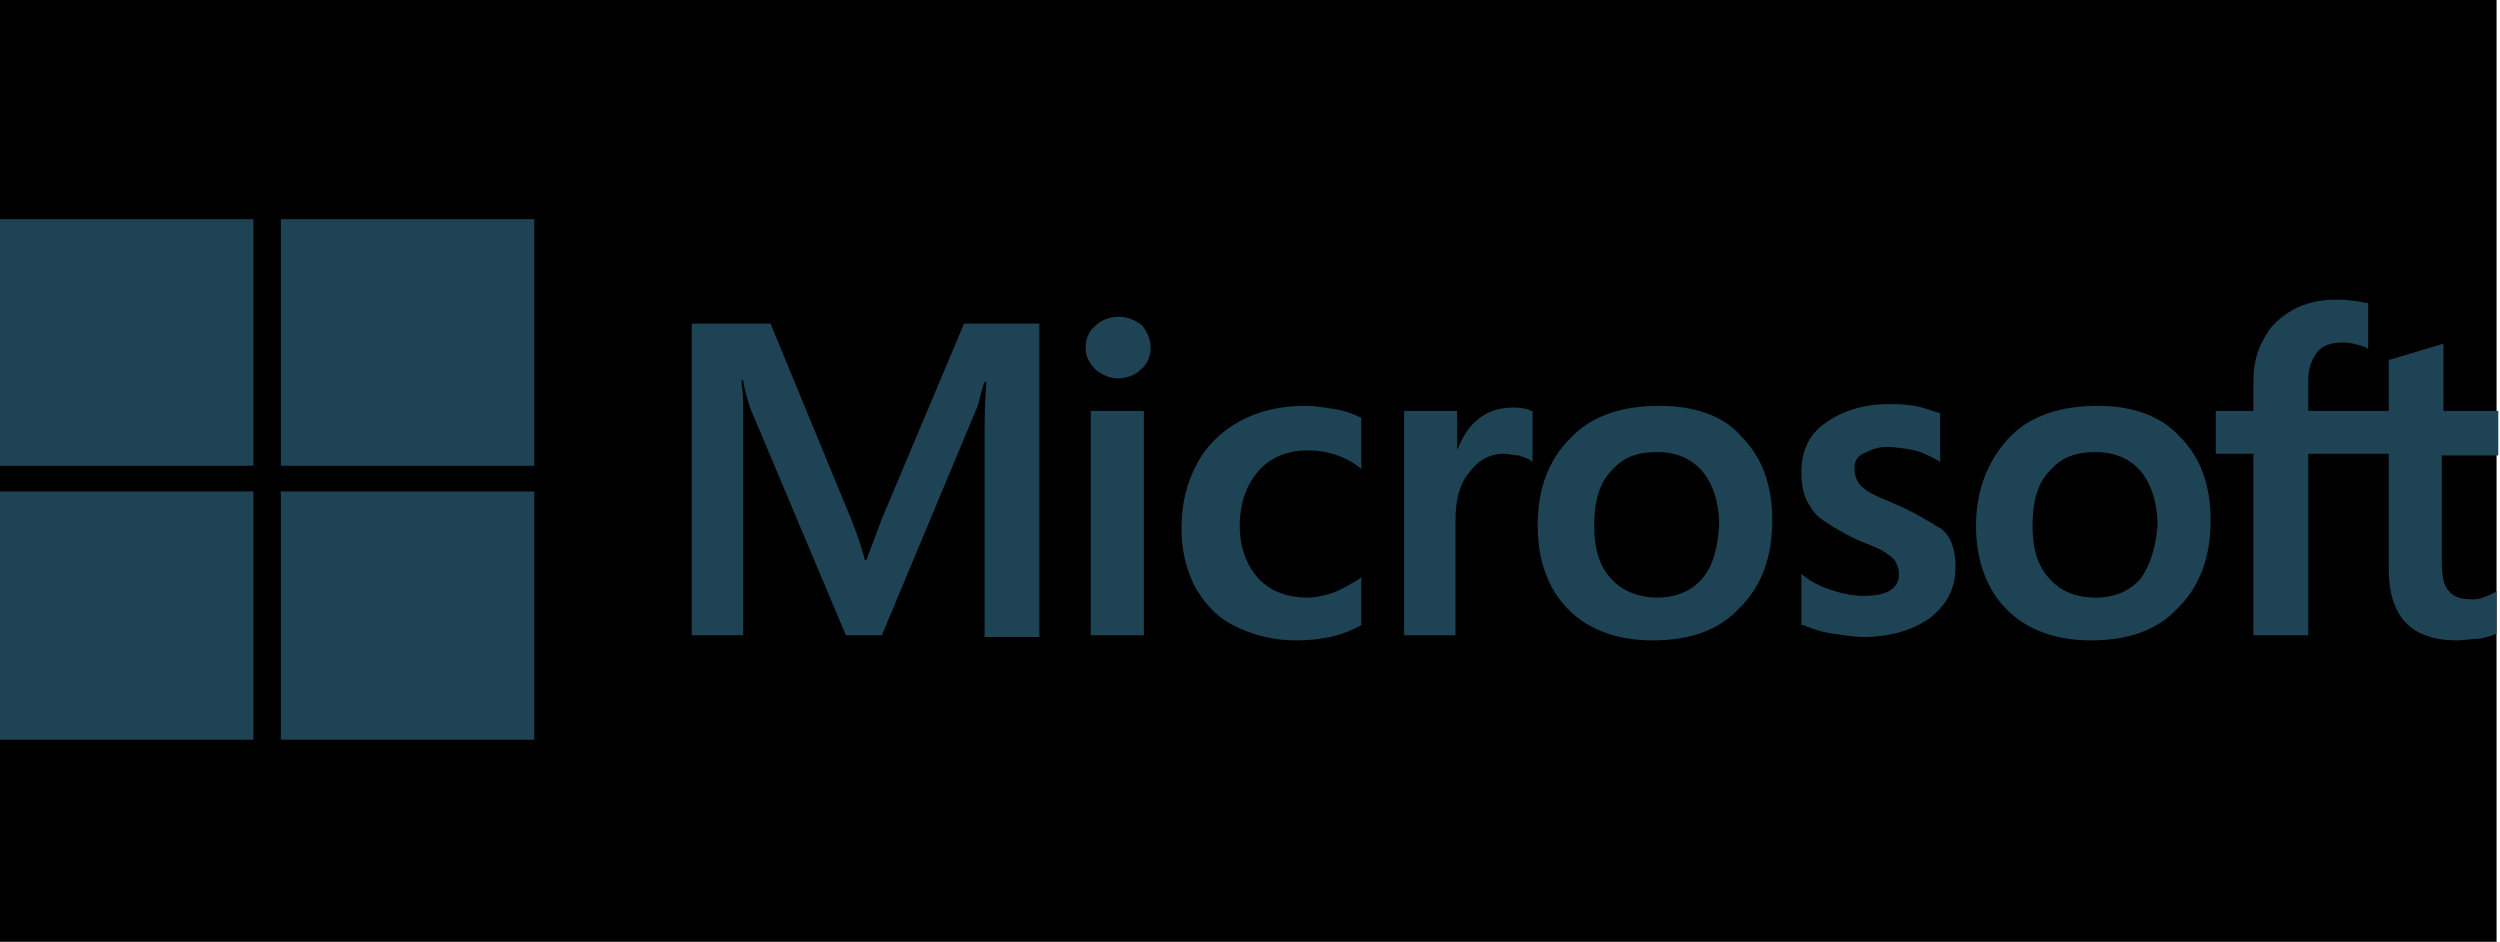 <?xml version="1.0" encoding="UTF-8"?>
<svg viewBox="0 0 146 55" xmlns="http://www.w3.org/2000/svg">
<style type="text/css">.st0{fill-rule:evenodd;clip-rule:evenodd;fill:none;}
		.st1{fill:#737373;}
		.st2{fill:#F25022;}
		.st3{fill:#7FBA00;}
		.st4{fill:#00A4EF;}
		.st5{fill:#FFB900;}</style>
<g transform="translate(-732 -73)">
<g transform="translate(732 30)">
<g transform="translate(0 43)">
<rect width="145.8" height="55" className="st0"/>
<path d="m51.5 30.3-0.9 2.4h-0.1c-0.1-0.5-0.4-1.4-0.8-2.4l-4.7-11.4h-4.6v18.2h3v-11.2-2.5c0-0.5-0.1-0.9-0.1-1.2h0.1c0.1 0.7 0.3 1.2 0.4 1.6l5.6 13.3h2.1l5.6-13.4c0.1-0.3 0.2-0.9 0.4-1.4h0.1c-0.1 1.3-0.1 2.5-0.1 3.3v11.6h3.2v-18.3h-4.4l-4.8 11.4zm12.2-6.3h3.1v13.1h-3.1v-13.1zm1.6-5.5c-0.5 0-1 0.2-1.3 0.5-0.4 0.3-0.6 0.8-0.6 1.3s0.2 0.9 0.6 1.3c0.4 0.3 0.8 0.5 1.3 0.5s1-0.2 1.3-0.5c0.4-0.3 0.6-0.8 0.6-1.3s-0.2-0.9-0.5-1.3c-0.4-0.3-0.8-0.5-1.4-0.5zm12.7 5.4c-0.6-0.1-1.2-0.2-1.8-0.2-1.4 0-2.7 0.3-3.8 0.9s-2 1.5-2.5 2.5c-0.6 1.1-0.9 2.3-0.9 3.8 0 1.3 0.3 2.4 0.8 3.4 0.6 1 1.3 1.8 2.4 2.3 1 0.5 2.2 0.8 3.5 0.8 1.5 0 2.8-0.3 3.8-0.9v-2.8l-0.1 0.1c-0.5 0.3-1 0.6-1.5 0.8-0.6 0.2-1.1 0.3-1.5 0.3-1.3 0-2.2-0.4-2.9-1.1-0.7-0.8-1.1-1.8-1.1-3.1s0.4-2.4 1.1-3.2 1.7-1.2 2.9-1.2c1 0 2.1 0.3 3 1l0.1 0.1v-3c-0.4-0.2-0.9-0.4-1.5-0.5zm10.4-0.1c-0.8 0-1.5 0.2-2.1 0.7-0.5 0.4-0.9 1-1.2 1.8v-2.3h-3.1v13.1h3v-6.7c0-1.1 0.2-2.1 0.8-2.8 0.5-0.7 1.2-1.1 2-1.1 0.3 0 0.6 0.1 0.9 0.1 0.3 0.1 0.6 0.2 0.7 0.3l0.1 0.1v-3h-0.1c-0.1-0.1-0.5-0.2-1-0.2zm8.5-0.1c-2.2 0-4 0.6-5.2 1.9-1.3 1.3-1.9 3-1.9 5.1 0 2 0.6 3.7 1.8 4.9s2.9 1.8 4.9 1.8c2.2 0 3.9-0.6 5.1-1.9 1.3-1.3 1.9-3 1.9-5.1s-0.6-3.7-1.8-4.9c-1-1.2-2.7-1.8-4.8-1.8zm2.5 10.1c-0.6 0.7-1.5 1.1-2.6 1.1s-2.1-0.4-2.7-1.1c-0.7-0.7-1-1.8-1-3.1 0-1.4 0.3-2.5 1-3.2 0.7-0.8 1.5-1.1 2.7-1.1 1.1 0 2 0.4 2.6 1.1s1 1.8 1 3.2c-0.1 1.2-0.3 2.3-1 3.1zm11.2-4.4c-1-0.4-1.6-0.7-1.9-1-0.2-0.2-0.4-0.6-0.4-1s0.1-0.7 0.5-0.9 0.8-0.4 1.4-0.4c0.5 0 1.1 0.1 1.6 0.2s1 0.4 1.4 0.6l0.1 0.1v-2.9h-0.1c-0.4-0.1-0.8-0.3-1.4-0.4s-1.1-0.1-1.5-0.1c-1.5 0-2.7 0.4-3.7 1.1s-1.4 1.7-1.4 2.9c0 0.6 0.1 1.2 0.3 1.6s0.5 0.9 1 1.2c0.4 0.3 1.1 0.7 1.9 1.1 0.7 0.3 1.3 0.5 1.6 0.7s0.6 0.4 0.7 0.6 0.2 0.4 0.2 0.7c0 0.9-0.7 1.3-2.1 1.3-0.5 0-1.1-0.1-1.7-0.3-0.7-0.2-1.3-0.5-1.8-0.9l-0.1-0.1v3h0.1c0.5 0.2 1 0.4 1.7 0.5s1.3 0.2 1.8 0.2c1.6 0 2.9-0.4 3.9-1.1 1-0.8 1.5-1.7 1.5-3 0-0.9-0.2-1.7-0.8-2.2-0.7-0.4-1.6-1-2.8-1.5zm11.9-5.7c-2.2 0-4 0.6-5.2 1.9s-1.9 3-1.9 5.1c0 2 0.6 3.7 1.8 4.9s2.9 1.8 4.9 1.8c2.2 0 3.9-0.6 5.1-1.9 1.3-1.3 1.9-3 1.9-5.1s-0.6-3.7-1.8-4.9c-1.1-1.2-2.7-1.8-4.8-1.8zm2.5 10.1c-0.6 0.7-1.5 1.1-2.6 1.1-1.2 0-2.1-0.4-2.7-1.1-0.7-0.7-1-1.8-1-3.1 0-1.4 0.3-2.5 1-3.2 0.7-0.8 1.5-1.1 2.7-1.1 1.1 0 2 0.4 2.6 1.1s1 1.8 1 3.2c-0.1 1.2-0.4 2.3-1 3.1zm20.9-7.3v-2.5h-3.2v-3.9h-0.1l-3 0.9h-0.1v3h-4.7v-1.7c0-0.8 0.2-1.3 0.5-1.7s0.8-0.6 1.5-0.6c0.4 0 0.9 0.1 1.4 0.3l0.1 0.1v-2.7h-0.1c-0.4-0.1-1-0.2-1.8-0.2-0.9 0-1.8 0.2-2.5 0.6s-1.3 0.9-1.7 1.7c-0.4 0.7-0.6 1.5-0.6 2.4v1.8h-2.2v2.5h2.2v10.6h3.2v-10.6h4.7v6.7c0 2.8 1.3 4.2 4 4.2 0.4 0 0.9-0.1 1.3-0.1 0.5-0.1 0.8-0.2 1-0.3v-2.5l-0.1 0.1c-0.2 0.1-0.4 0.2-0.7 0.3-0.2 0.1-0.5 0.1-0.6 0.1-0.6 0-1.1-0.1-1.4-0.5-0.3-0.3-0.4-0.9-0.4-1.7v-6.2h3.3v-0.1z" fill="#1D4354" className="st1"/>
<polygon points="0 12.8 14.8 12.8 14.8 27.2 0 27.2" fill="#1D4354" className="st2"/>
<polygon points="16.4 12.8 31.2 12.8 31.2 27.2 16.4 27.2" fill="#1D4354" className="st3"/>
<polygon points="0 28.7 14.8 28.7 14.8 43.2 0 43.2" fill="#1D4354" className="st4"/>
<polygon points="16.4 28.7 31.2 28.7 31.2 43.2 16.4 43.2" fill="#1D4354" className="st5"/>
</g>
</g>
</g>
</svg>
